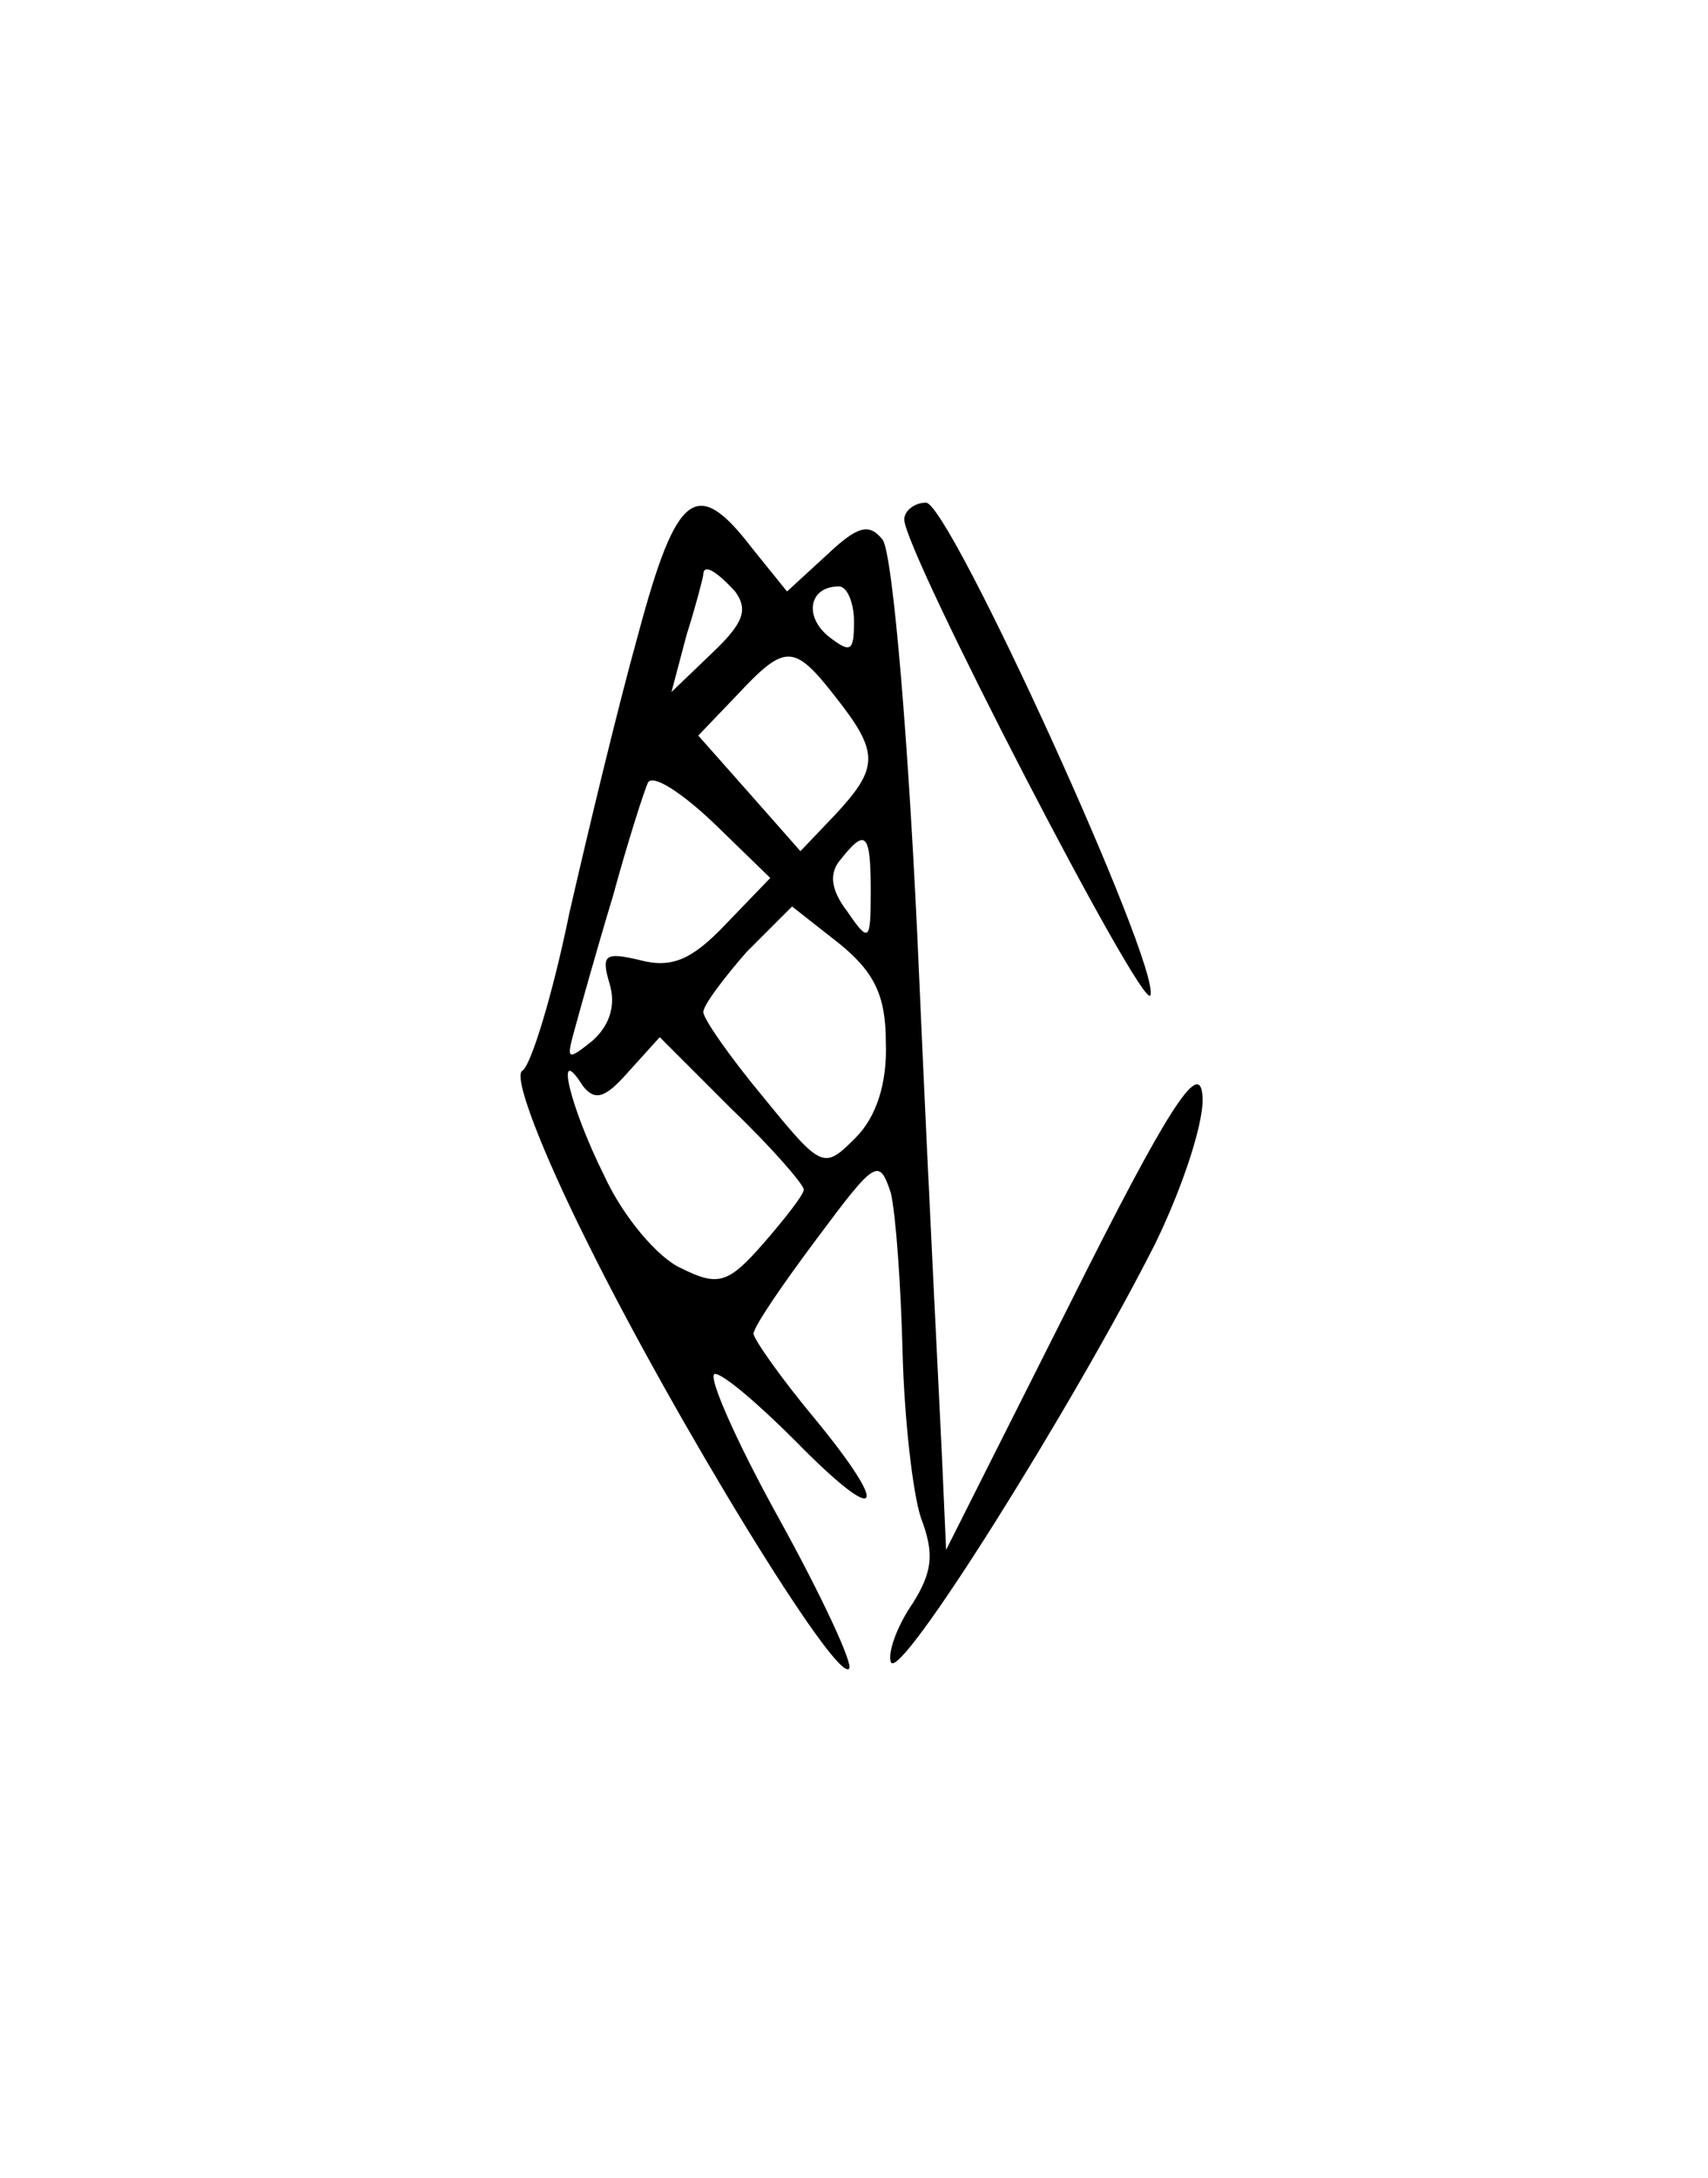 <?xml version="1.0" standalone="no"?>
<!DOCTYPE svg PUBLIC "-//W3C//DTD SVG 20010904//EN"
 "http://www.w3.org/TR/2001/REC-SVG-20010904/DTD/svg10.dtd">
<svg version="1.0" xmlns="http://www.w3.org/2000/svg"
 width="102pt" height="130pt" viewBox="0 0 102 130"
 preserveAspectRatio="xMidYMid meet">
<g transform="translate(0,130) scale(0.1,-0.1)"
fill="#000000" stroke="none">
<path d="M381 921 c-12 -43 -30 -118 -41 -166 -10 -49 -23 -91 -28 -94 -6 -3
12 -49 39 -103 52 -105 148 -262 156 -254 3 2 -16 43 -42 90 -26 47 -43 86
-38 86 5 0 26 -18 48 -40 51 -52 58 -43 11 14 -20 24 -36 47 -36 50 0 4 17 29
38 57 35 47 37 48 44 27 3 -13 6 -55 7 -95 1 -39 6 -84 11 -99 8 -21 7 -32 -5
-51 -9 -13 -15 -29 -13 -35 5 -13 110 155 158 250 17 35 30 75 28 89 -2 20
-21 -9 -78 -123 l-75 -149 -2 45 c-1 25 -8 158 -14 295 -6 141 -16 256 -22
263 -8 10 -15 8 -33 -9 l-24 -22 -21 26 c-33 43 -45 34 -68 -52z m58 26 c8
-11 5 -19 -14 -37 l-24 -23 9 34 c6 19 10 35 10 36 0 7 8 2 19 -10z m71 -18
c0 -18 -2 -19 -15 -9 -15 12 -12 30 6 30 5 0 9 -10 9 -21z m-11 -45 c26 -33
26 -42 0 -70 l-21 -22 -30 34 -31 35 23 24 c29 31 34 31 59 -1z m-66 -136
c-20 -21 -32 -26 -51 -21 -21 5 -23 3 -18 -14 4 -13 0 -25 -10 -34 -15 -12
-16 -12 -11 6 3 11 13 47 23 80 9 33 19 64 21 68 3 5 20 -6 39 -24 l34 -33
-27 -28z m87 20 c0 -30 -1 -31 -14 -12 -10 13 -11 23 -4 31 15 19 18 16 18
-19z m9 -90 c1 -25 -6 -45 -18 -57 -19 -19 -20 -19 -55 24 -20 24 -36 47 -36
51 0 4 12 20 26 36 l27 27 28 -22 c21 -17 28 -31 28 -59z m-49 -88 c0 -3 -11
-17 -24 -32 -21 -24 -27 -26 -49 -15 -14 6 -35 31 -46 55 -21 42 -30 81 -13
54 7 -9 13 -8 27 8 l19 21 43 -43 c24 -23 43 -45 43 -48z"/>
<path d="M540 990 c0 -19 143 -295 147 -284 6 18 -120 294 -134 294 -7 0 -13
-5 -13 -10z"/>
</g>
</svg>
